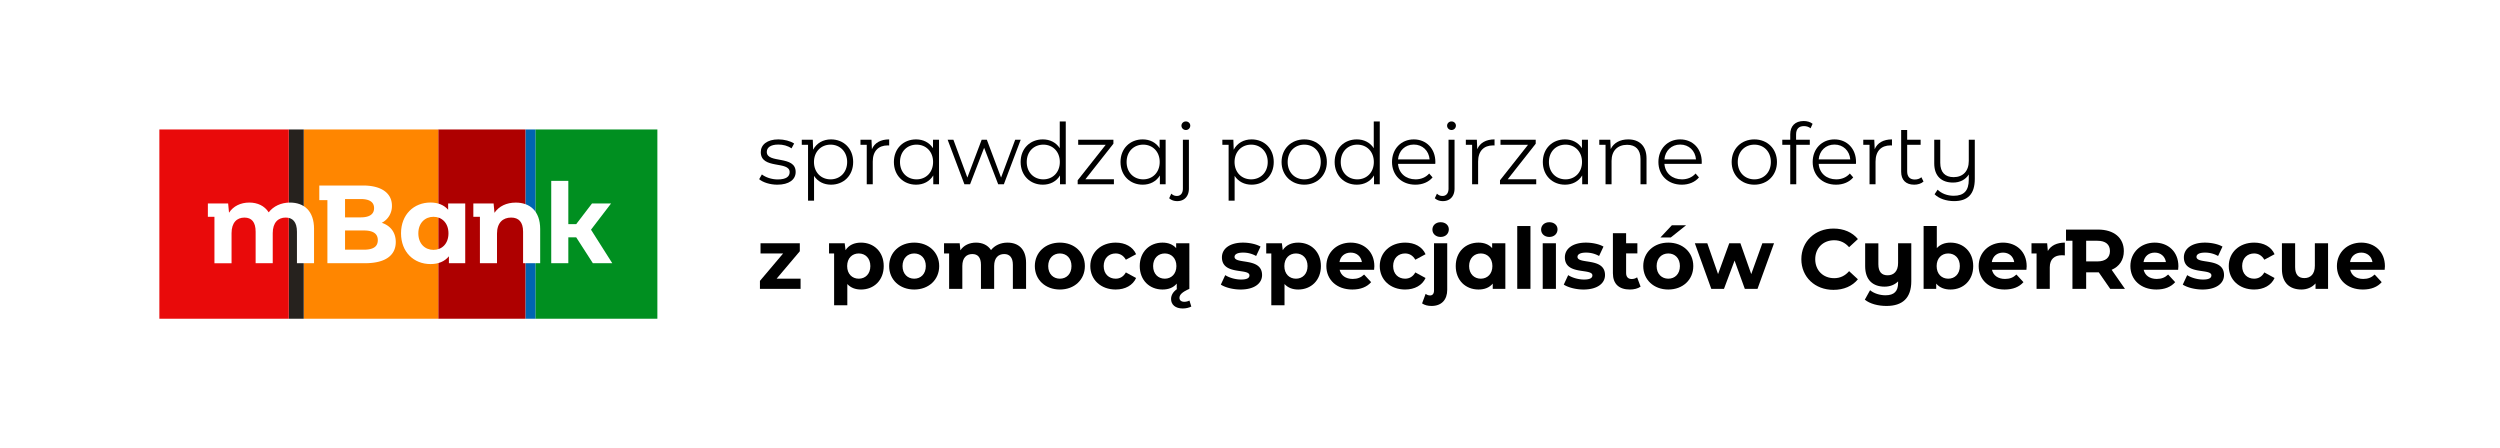 <svg xmlns="http://www.w3.org/2000/svg" fill="none" viewBox="0 0 502 90"><rect width="502" height="90" fill="#fff"/><g clip-path="url(#a)"><path fill="#008f20" d="M132 26h-24.5v38H132z"/><path fill="#0065b1" d="M107.503 26h-2v38h2z"/><path fill="#ae0000" d="M105.499 26H88v38h17.499z"/><path fill="#ff8600" d="M87.998 26h-27.01v38h27.01z"/><path fill="#26221e" d="M60.99 26h-3v38h3z"/><path fill="#e90a0a" d="M57.99 26H32v38h25.99z"/><g fill="#fff"><path d="M63.058 45.987v6.866h-3.431V46.52c0-1.94-.859-2.832-2.244-2.832-1.541 0-2.618 1.003-2.618 3.144v6.024h-3.433v-6.333c0-1.94-.814-2.831-2.243-2.831-1.525 0-2.592 1.002-2.592 3.143v6.024h-3.436v-9.323h-1.32V40.86h4.07l.175 1.854c.859-1.32 2.333-2.04 4.07-2.04 1.651 0 3.058.648 3.895 1.963.945-1.225 2.485-1.962 4.269-1.962 2.817 0 4.84 1.65 4.84 5.306"/><path d="M79.47 48.596c0 2.697-2.112 4.257-6.159 4.257h-7.568V40.187h-1.628v-2.938h8.756c3.849 0 5.829 1.626 5.829 4.058a3.8 3.8 0 0 1-.532 2.016 3.7 3.7 0 0 1-1.514 1.416c1.717.558 2.816 1.895 2.816 3.862zM69.284 39.97v3.678h3.146c1.738 0 2.685-.618 2.685-1.854s-.947-1.827-2.685-1.827zm6.579 8.247c0-1.315-.968-1.938-2.817-1.938h-3.762v3.861h3.762c1.849 0 2.817-.58 2.817-1.918"/><path d="M93.418 40.86v11.993H90.14v-1.39c-.858 1.049-2.112 1.562-3.696 1.562-3.343 0-5.918-2.408-5.918-6.18 0-3.77 2.575-6.178 5.918-6.178 1.453 0 2.684.463 3.543 1.449V40.86zm-3.366 5.994c0-2.073-1.32-3.322-3.014-3.322s-3.036 1.249-3.036 3.322 1.32 3.32 3.036 3.32c1.717 0 3.014-1.247 3.014-3.32"/><path d="M108.467 45.987v6.866h-3.433V46.52c0-1.94-.88-2.832-2.398-2.832-1.65 0-2.839 1.026-2.839 3.232v5.93h-3.431v-9.314h-1.32V40.86h4.07l.175 1.872c.903-1.337 2.439-2.051 4.269-2.051 2.794 0 4.907 1.65 4.907 5.306"/><path d="M122.942 52.853h-3.895l-3.343-5.193h-1.585v5.193h-3.431v-16.54h3.431v8.693h1.585l3.168-4.146h3.828l-4.026 5.261z"/></g></g><g fill="#000"><path d="M478.891 53.461c0 .204-.034.493-.051.714h-6.919c.255 1.139 1.224 1.836 2.618 1.836.969 0 1.666-.289 2.295-.884l1.411 1.53c-.85.969-2.125 1.479-3.774 1.479-3.162 0-5.219-1.989-5.219-4.709 0-2.737 2.091-4.709 4.879-4.709 2.686 0 4.76 1.802 4.76 4.743m-4.743-2.737c-1.207 0-2.074.731-2.261 1.904h4.505c-.187-1.156-1.054-1.904-2.244-1.904"/><path d="M464.823 48.854h2.652V58h-2.516v-1.088c-.697.799-1.717 1.224-2.839 1.224-2.295 0-3.91-1.292-3.91-4.114v-5.168h2.652v4.777c0 1.53.68 2.21 1.853 2.21 1.224 0 2.108-.782 2.108-2.465z"/><path d="M452.637 58.136c-2.975 0-5.1-1.955-5.1-4.709s2.125-4.709 5.1-4.709c1.921 0 3.434.833 4.097 2.329l-2.057 1.105c-.493-.867-1.224-1.258-2.057-1.258-1.343 0-2.397.935-2.397 2.533s1.054 2.533 2.397 2.533c.833 0 1.564-.374 2.057-1.258l2.057 1.122c-.663 1.462-2.176 2.312-4.097 2.312"/><path d="M442.263 58.136c-1.547 0-3.111-.425-3.961-.986l.884-1.904c.816.527 2.057.884 3.179.884 1.224 0 1.683-.323 1.683-.833 0-1.496-5.525.034-5.525-3.621 0-1.734 1.564-2.958 4.233-2.958 1.258 0 2.652.289 3.519.799l-.884 1.887a5.25 5.25 0 0 0-2.635-.68c-1.19 0-1.7.374-1.7.85 0 1.564 5.525.051 5.525 3.655 0 1.7-1.581 2.907-4.318 2.907"/><path d="M437.42 53.461c0 .204-.034.493-.051.714h-6.919c.255 1.139 1.224 1.836 2.618 1.836.969 0 1.666-.289 2.295-.884l1.411 1.53c-.85.969-2.125 1.479-3.774 1.479-3.162 0-5.219-1.989-5.219-4.709 0-2.737 2.091-4.709 4.879-4.709 2.686 0 4.76 1.802 4.76 4.743m-4.743-2.737c-1.207 0-2.074.731-2.261 1.904h4.505c-.187-1.156-1.054-1.904-2.244-1.904"/><path d="M426.687 58h-2.958l-2.295-3.315h-2.533V58h-2.754v-9.656h-1.292V46.1h6.443c3.179 0 5.168 1.649 5.168 4.318 0 1.785-.901 3.094-2.448 3.757zm-3.009-7.582c0-1.309-.85-2.074-2.533-2.074h-2.244v4.148h2.244c1.683 0 2.533-.782 2.533-2.074"/><path d="M411.204 50.401c.612-1.105 1.836-1.683 3.417-1.683v2.567c-.221-.017-.391-.034-.578-.034-1.479 0-2.448.748-2.448 2.431V58h-2.652v-7.106h-1.02v-2.04h3.145z"/><path d="M406.956 53.461c0 .204-.034.493-.051.714h-6.919c.255 1.139 1.224 1.836 2.618 1.836.969 0 1.666-.289 2.295-.884l1.411 1.53c-.85.969-2.125 1.479-3.774 1.479-3.162 0-5.219-1.989-5.219-4.709 0-2.737 2.091-4.709 4.879-4.709 2.686 0 4.76 1.802 4.76 4.743m-4.743-2.737c-1.207 0-2.074.731-2.261 1.904h4.505c-.187-1.156-1.054-1.904-2.244-1.904"/><path d="M391.666 48.718c2.567 0 4.556 1.836 4.556 4.709s-1.989 4.709-4.556 4.709c-1.224 0-2.21-.391-2.873-1.19V58h-2.533V45.386h2.652v4.437c.68-.748 1.615-1.105 2.754-1.105m-.459 7.242c1.326 0 2.329-.952 2.329-2.533s-1.003-2.533-2.329-2.533-2.329.952-2.329 2.533 1.003 2.533 2.329 2.533"/><path d="M381.136 48.854h2.652v7.616c0 3.4-1.785 4.964-4.981 4.964-1.683 0-3.315-.425-4.352-1.258l1.054-1.904c.748.629 1.938 1.02 3.094 1.02 1.768 0 2.533-.833 2.533-2.482v-.306c-.697.697-1.649 1.054-2.703 1.054-2.295 0-3.91-1.275-3.91-4.114v-4.59h2.652v4.199c0 1.547.68 2.227 1.853 2.227 1.224 0 2.108-.782 2.108-2.465z"/><path d="M368.153 58.204c-3.689 0-6.443-2.567-6.443-6.154s2.754-6.154 6.46-6.154c2.057 0 3.774.748 4.896 2.108l-1.768 1.632c-.799-.918-1.802-1.394-2.992-1.394-2.227 0-3.808 1.564-3.808 3.808s1.581 3.808 3.808 3.808c1.19 0 2.193-.476 2.992-1.411l1.768 1.632c-1.122 1.377-2.839 2.125-4.913 2.125"/><path d="M353.877 48.854h2.346L352.908 58h-2.55l-2.057-5.678L346.176 58h-2.55l-3.298-9.146h2.499l2.159 6.188 2.244-6.188h2.244l2.176 6.188z"/><path d="m333.416 47.681 2.295-2.448h2.856l-3.077 2.448zm1.581 10.455c-2.907 0-5.032-1.955-5.032-4.709s2.125-4.709 5.032-4.709 5.015 1.955 5.015 4.709-2.108 4.709-5.015 4.709m0-2.176c1.326 0 2.329-.952 2.329-2.533s-1.003-2.533-2.329-2.533-2.346.952-2.346 2.533 1.02 2.533 2.346 2.533"/><path d="m328.732 55.688.697 1.87c-.544.391-1.343.578-2.142.578-2.176 0-3.417-1.105-3.417-3.281v-8.024h2.652v2.023h2.261v2.023h-2.261v3.944c0 .782.408 1.207 1.122 1.207.391 0 .782-.119 1.088-.34"/><path d="M317.967 58.136c-1.547 0-3.111-.425-3.961-.986l.884-1.904c.816.527 2.057.884 3.179.884 1.224 0 1.683-.323 1.683-.833 0-1.496-5.525.034-5.525-3.621 0-1.734 1.564-2.958 4.233-2.958 1.258 0 2.652.289 3.519.799l-.884 1.887a5.25 5.25 0 0 0-2.635-.68c-1.19 0-1.7.374-1.7.85 0 1.564 5.525.051 5.525 3.655 0 1.7-1.581 2.907-4.318 2.907"/><path d="M311.103 47.579c-.986 0-1.649-.646-1.649-1.479s.663-1.479 1.649-1.479 1.649.612 1.649 1.428c0 .884-.663 1.53-1.649 1.53M309.777 58v-9.146h2.652V58z"/><path d="M304.663 58V45.386h2.652V58z"/><path d="M299.622 48.854h2.652V58h-2.532v-1.054c-.663.799-1.633 1.19-2.857 1.19-2.584 0-4.573-1.836-4.573-4.709s1.989-4.709 4.573-4.709c1.122 0 2.074.357 2.737 1.105zm-2.278 7.106c1.309 0 2.329-.952 2.329-2.533s-1.02-2.533-2.329-2.533c-1.326 0-2.346.952-2.346 2.533s1.02 2.533 2.346 2.533"/><path d="M289.275 47.579c-.986 0-1.649-.646-1.649-1.479s.663-1.479 1.649-1.479 1.649.612 1.649 1.428c0 .884-.663 1.53-1.649 1.53m-1.819 13.855c-.731 0-1.377-.153-1.904-.51l.714-1.921c.272.204.544.323.901.323.459 0 .782-.323.782-.986v-9.486h2.653v9.333c0 2.006-1.14 3.247-3.146 3.247"/><path d="M282.156 58.136c-2.975 0-5.1-1.955-5.1-4.709s2.125-4.709 5.1-4.709c1.921 0 3.434.833 4.097 2.329l-2.057 1.105c-.493-.867-1.224-1.258-2.057-1.258-1.343 0-2.397.935-2.397 2.533s1.054 2.533 2.397 2.533c.833 0 1.564-.374 2.057-1.258l2.057 1.122c-.663 1.462-2.176 2.312-4.097 2.312"/><path d="M275.97 53.461c0 .204-.034.493-.051.714H269c.255 1.139 1.224 1.836 2.618 1.836.969 0 1.666-.289 2.295-.884l1.411 1.53c-.85.969-2.125 1.479-3.774 1.479-3.162 0-5.219-1.989-5.219-4.709 0-2.737 2.091-4.709 4.879-4.709 2.686 0 4.76 1.802 4.76 4.743m-4.743-2.737c-1.207 0-2.074.731-2.261 1.904h4.505c-.187-1.156-1.054-1.904-2.244-1.904"/><path d="M260.685 48.718c2.567 0 4.556 1.836 4.556 4.709s-1.989 4.709-4.556 4.709c-1.139 0-2.074-.357-2.754-1.105v4.267h-2.652V50.894h-1.02v-2.04h3.145l.17 1.377c.663-1.02 1.734-1.513 3.111-1.513m-.459 7.242c1.326 0 2.329-.952 2.329-2.533s-1.003-2.533-2.329-2.533-2.329.952-2.329 2.533 1.003 2.533 2.329 2.533"/><path d="M249.104 58.136c-1.547 0-3.111-.425-3.961-.986l.884-1.904c.816.527 2.057.884 3.179.884 1.224 0 1.683-.323 1.683-.833 0-1.496-5.525.034-5.525-3.621 0-1.734 1.564-2.958 4.233-2.958 1.258 0 2.652.289 3.519.799l-.884 1.887a5.25 5.25 0 0 0-2.635-.68c-1.19 0-1.7.374-1.7.85 0 1.564 5.525.051 5.525 3.655 0 1.7-1.581 2.907-4.318 2.907"/><path d="m238.84 60.346.374 1.207c-.408.221-1.071.391-1.717.391-1.479 0-2.346-.765-2.346-1.904 0-.748.391-1.445 1.241-2.04h-.102v-1.054c-.663.799-1.632 1.19-2.856 1.19-2.584 0-4.573-1.836-4.573-4.709s1.989-4.709 4.573-4.709c1.122 0 2.074.357 2.737 1.105v-.969h2.652V58c-1.462.646-1.989 1.19-1.989 1.819 0 .476.374.782.969.782.374 0 .765-.102 1.037-.255m-4.947-4.386c1.309 0 2.329-.952 2.329-2.533s-1.02-2.533-2.329-2.533c-1.326 0-2.346.952-2.346 2.533s1.02 2.533 2.346 2.533"/><path d="M224.034 58.136c-2.975 0-5.1-1.955-5.1-4.709s2.125-4.709 5.1-4.709c1.921 0 3.434.833 4.097 2.329l-2.057 1.105c-.493-.867-1.224-1.258-2.057-1.258-1.343 0-2.397.935-2.397 2.533s1.054 2.533 2.397 2.533c.833 0 1.564-.374 2.057-1.258l2.057 1.122c-.663 1.462-2.176 2.312-4.097 2.312"/><path d="M212.826 58.136c-2.907 0-5.032-1.955-5.032-4.709s2.125-4.709 5.032-4.709 5.015 1.955 5.015 4.709-2.108 4.709-5.015 4.709m0-2.176c1.326 0 2.329-.952 2.329-2.533s-1.003-2.533-2.329-2.533-2.346.952-2.346 2.533 1.02 2.533 2.346 2.533"/><path d="M202.296 48.718c2.176 0 3.739 1.258 3.739 4.046V58h-2.651v-4.828c0-1.479-.663-2.159-1.734-2.159-1.19 0-2.023.765-2.023 2.397V58h-2.652v-4.828c0-1.479-.629-2.159-1.734-2.159-1.173 0-2.006.765-2.006 2.397V58h-2.652v-7.106h-1.021v-2.04h3.146l.136 1.411c.663-1.003 1.802-1.547 3.145-1.547 1.275 0 2.363.493 3.009 1.496.731-.935 1.921-1.496 3.298-1.496"/><path d="M183.574 58.136c-2.907 0-5.032-1.955-5.032-4.709s2.125-4.709 5.032-4.709 5.015 1.955 5.015 4.709-2.108 4.709-5.015 4.709m0-2.176c1.326 0 2.329-.952 2.329-2.533s-1.003-2.533-2.329-2.533-2.346.952-2.346 2.533 1.02 2.533 2.346 2.533"/><path d="M172.896 48.718c2.567 0 4.556 1.836 4.556 4.709s-1.989 4.709-4.556 4.709c-1.139 0-2.074-.357-2.754-1.105v4.267h-2.652V50.894h-1.02v-2.04h3.145l.17 1.377c.663-1.02 1.734-1.513 3.111-1.513m-.459 7.242c1.326 0 2.329-.952 2.329-2.533s-1.003-2.533-2.329-2.533-2.329.952-2.329 2.533 1.003 2.533 2.329 2.533"/><path d="M155.944 55.96h4.811V58h-8.16v-1.598l4.658-5.508h-4.539v-2.04h7.888v1.598z"/><path d="M395.331 28.058h1.207v7.854c0 3.077-1.411 4.471-4.165 4.471-1.53 0-3.043-.493-3.91-1.377l.612-.918c.765.765 1.938 1.224 3.23 1.224 2.074 0 3.026-1.037 3.026-3.247v-1.037c-.629 1.037-1.768 1.632-3.162 1.632-2.295 0-3.774-1.275-3.774-3.842v-4.76h1.207v4.641c0 1.904.986 2.873 2.686 2.873 1.87 0 3.043-1.207 3.043-3.247z"/><path d="m385.816 35.589.425.867c-.459.425-1.173.629-1.87.629-1.683 0-2.618-.952-2.618-2.601v-8.381h1.207v1.955h2.703v1.02h-2.703v5.338c0 1.054.527 1.632 1.53 1.632.51 0 .986-.153 1.326-.459"/><path d="M376.44 29.962c.527-1.275 1.751-1.972 3.468-1.972v1.224c-.102 0-.204-.017-.289-.017-1.87 0-3.009 1.139-3.009 3.247V37h-1.207v-7.922h-1.258v-1.02h2.21z"/><path d="M372.691 32.529c0 .102-.017.238-.017.374h-7.48c.136 1.87 1.564 3.111 3.519 3.111 1.088 0 2.057-.391 2.737-1.173l.68.782c-.799.952-2.04 1.462-3.451 1.462-2.788 0-4.692-1.904-4.692-4.556s1.853-4.539 4.369-4.539 4.335 1.853 4.335 4.539m-4.335-3.502c-1.734 0-3.009 1.224-3.162 2.975h6.341c-.153-1.751-1.428-2.975-3.179-2.975"/><path d="M362.235 25.321c-1.037 0-1.581.578-1.581 1.683v1.054h2.754v1.02h-2.72V37h-1.207v-7.922h-1.598v-1.02h1.598v-1.105c0-1.598.952-2.652 2.703-2.652.663 0 1.343.187 1.785.561l-.408.901c-.34-.289-.816-.442-1.326-.442"/><path d="M352.274 37.085c-2.618 0-4.556-1.904-4.556-4.556s1.938-4.539 4.556-4.539 4.539 1.887 4.539 4.539-1.921 4.556-4.539 4.556m0-1.071c1.904 0 3.315-1.394 3.315-3.485s-1.411-3.485-3.315-3.485-3.332 1.394-3.332 3.485 1.428 3.485 3.332 3.485"/><path d="M341.713 32.529c0 .102-.017.238-.017.374h-7.48c.136 1.87 1.564 3.111 3.519 3.111 1.088 0 2.057-.391 2.737-1.173l.68.782c-.799.952-2.04 1.462-3.451 1.462-2.788 0-4.692-1.904-4.692-4.556s1.853-4.539 4.369-4.539 4.335 1.853 4.335 4.539m-4.335-3.502c-1.734 0-3.009 1.224-3.162 2.975h6.341c-.153-1.751-1.428-2.975-3.179-2.975"/><path d="M326.95 27.99c2.176 0 3.672 1.258 3.672 3.825V37h-1.207v-5.066c0-1.887-.986-2.856-2.686-2.856-1.921 0-3.128 1.19-3.128 3.23V37h-1.207v-7.922h-1.258v-1.02h2.21l.085 1.87c.595-1.224 1.853-1.938 3.519-1.938"/><path d="M317.654 28.058h1.207V37h-1.156v-1.768c-.731 1.207-1.972 1.853-3.451 1.853-2.55 0-4.454-1.853-4.454-4.556s1.904-4.539 4.454-4.539c1.428 0 2.652.612 3.4 1.768zm-3.298 7.956c1.887 0 3.315-1.394 3.315-3.485s-1.428-3.485-3.315-3.485c-1.904 0-3.332 1.394-3.332 3.485s1.428 3.485 3.332 3.485"/><path d="M302.745 35.997h5.729V37h-7.276v-.799l5.627-7.123H301.3v-1.02h7.072v.799z"/><path d="M296.636 29.962c.527-1.275 1.751-1.972 3.468-1.972v1.224c-.102 0-.204-.017-.289-.017-1.87 0-3.009 1.139-3.009 3.247V37h-1.207v-7.922h-1.258v-1.02h2.21z"/><path d="M291.461 26.103a.874.874 0 0 1-.884-.867c0-.459.391-.85.884-.85s.884.374.884.833a.87.87 0 0 1-.884.884m-1.717 14.28c-.663 0-1.19-.187-1.632-.578l.425-.918c.34.306.646.459 1.122.459.697 0 1.207-.476 1.207-1.496v-9.792h1.207v9.809c0 1.547-.918 2.516-2.329 2.516"/><path d="M288.222 32.529c0 .102-.017.238-.017.374h-7.48c.136 1.87 1.564 3.111 3.519 3.111 1.088 0 2.057-.391 2.737-1.173l.68.782c-.799.952-2.04 1.462-3.451 1.462-2.788 0-4.692-1.904-4.692-4.556s1.853-4.539 4.369-4.539 4.335 1.853 4.335 4.539m-4.335-3.502c-1.734 0-3.009 1.224-3.162 2.975h6.341c-.153-1.751-1.428-2.975-3.179-2.975"/><path d="M275.851 24.386h1.207V37h-1.156v-1.768c-.731 1.207-1.972 1.853-3.451 1.853-2.55 0-4.454-1.853-4.454-4.556s1.904-4.539 4.454-4.539c1.428 0 2.652.612 3.4 1.768zm-3.298 11.628c1.887 0 3.315-1.394 3.315-3.485s-1.428-3.485-3.315-3.485c-1.904 0-3.332 1.394-3.332 3.485s1.428 3.485 3.332 3.485"/><path d="M261.895 37.085c-2.618 0-4.556-1.904-4.556-4.556s1.938-4.539 4.556-4.539 4.539 1.887 4.539 4.539-1.921 4.556-4.539 4.556m0-1.071c1.904 0 3.315-1.394 3.315-3.485s-1.411-3.485-3.315-3.485-3.332 1.394-3.332 3.485 1.428 3.485 3.332 3.485"/><path d="M251.314 27.99c2.55 0 4.454 1.836 4.454 4.539 0 2.72-1.904 4.556-4.454 4.556-1.428 0-2.652-.612-3.4-1.768v4.981h-1.207v-11.22h-1.258v-1.02h2.21l.068 2.006c.714-1.343 2.023-2.074 3.587-2.074m-.085 8.024c1.887 0 3.332-1.394 3.332-3.485 0-2.074-1.445-3.485-3.332-3.485-1.904 0-3.332 1.411-3.332 3.485 0 2.091 1.428 3.485 3.332 3.485"/><path d="M238.12 26.103a.874.874 0 0 1-.884-.867c0-.459.391-.85.884-.85s.884.374.884.833a.87.87 0 0 1-.884.884m-1.717 14.28c-.663 0-1.19-.187-1.632-.578l.425-.918c.34.306.646.459 1.122.459.697 0 1.207-.476 1.207-1.496v-9.792h1.207v9.809c0 1.547-.918 2.516-2.329 2.516"/><path d="M232.853 28.058h1.207V37h-1.156v-1.768c-.731 1.207-1.972 1.853-3.451 1.853-2.55 0-4.454-1.853-4.454-4.556s1.904-4.539 4.454-4.539c1.428 0 2.652.612 3.4 1.768zm-3.298 7.956c1.887 0 3.315-1.394 3.315-3.485s-1.428-3.485-3.315-3.485c-1.904 0-3.332 1.394-3.332 3.485s1.428 3.485 3.332 3.485"/><path d="M217.944 35.997h5.729V37h-7.276v-.799l5.627-7.123h-5.525v-1.02h7.072v.799z"/><path d="M212.798 24.386h1.207V37h-1.156v-1.768c-.731 1.207-1.972 1.853-3.451 1.853-2.55 0-4.454-1.853-4.454-4.556s1.904-4.539 4.454-4.539c1.428 0 2.652.612 3.4 1.768zM209.5 36.014c1.887 0 3.315-1.394 3.315-3.485s-1.428-3.485-3.315-3.485c-1.904 0-3.332 1.394-3.332 3.485s1.428 3.485 3.332 3.485"/><path d="M203.852 28.058h1.105L201.574 37h-1.139l-2.822-7.327L194.791 37h-1.139l-3.366-8.942h1.156l2.805 7.599 2.873-7.599h1.037l2.856 7.599z"/><path d="M187.348 28.058h1.207V37h-1.156v-1.768c-.731 1.207-1.972 1.853-3.451 1.853-2.55 0-4.454-1.853-4.454-4.556s1.904-4.539 4.454-4.539c1.428 0 2.652.612 3.4 1.768zm-3.298 7.956c1.887 0 3.315-1.394 3.315-3.485s-1.428-3.485-3.315-3.485c-1.904 0-3.332 1.394-3.332 3.485s1.428 3.485 3.332 3.485"/><path d="M175.079 29.962c.527-1.275 1.751-1.972 3.468-1.972v1.224c-.102 0-.204-.017-.289-.017-1.87 0-3.009 1.139-3.009 3.247V37h-1.207v-7.922h-1.258v-1.02h2.21z"/><path d="M166.862 27.99c2.55 0 4.454 1.836 4.454 4.539 0 2.72-1.904 4.556-4.454 4.556-1.428 0-2.652-.612-3.4-1.768v4.981h-1.207v-11.22h-1.258v-1.02h2.21l.068 2.006c.714-1.343 2.023-2.074 3.587-2.074m-.085 8.024c1.887 0 3.332-1.394 3.332-3.485 0-2.074-1.445-3.485-3.332-3.485-1.904 0-3.332 1.411-3.332 3.485 0 2.091 1.428 3.485 3.332 3.485"/><path d="M156.08 37.085c-1.479 0-2.907-.476-3.638-1.105l.544-.952c.714.561 1.921 1.003 3.179 1.003 1.7 0 2.397-.578 2.397-1.462 0-2.329-5.797-.493-5.797-4.029 0-1.462 1.258-2.55 3.536-2.55 1.156 0 2.414.323 3.162.833l-.527.969c-.782-.544-1.717-.765-2.635-.765-1.615 0-2.329.629-2.329 1.479 0 2.414 5.797.595 5.797 4.029 0 1.547-1.36 2.55-3.689 2.55"/></g><defs><clipPath id="a"><rect width="100" height="38" fill="#fff" transform="translate(32 26)"/></clipPath></defs></svg>